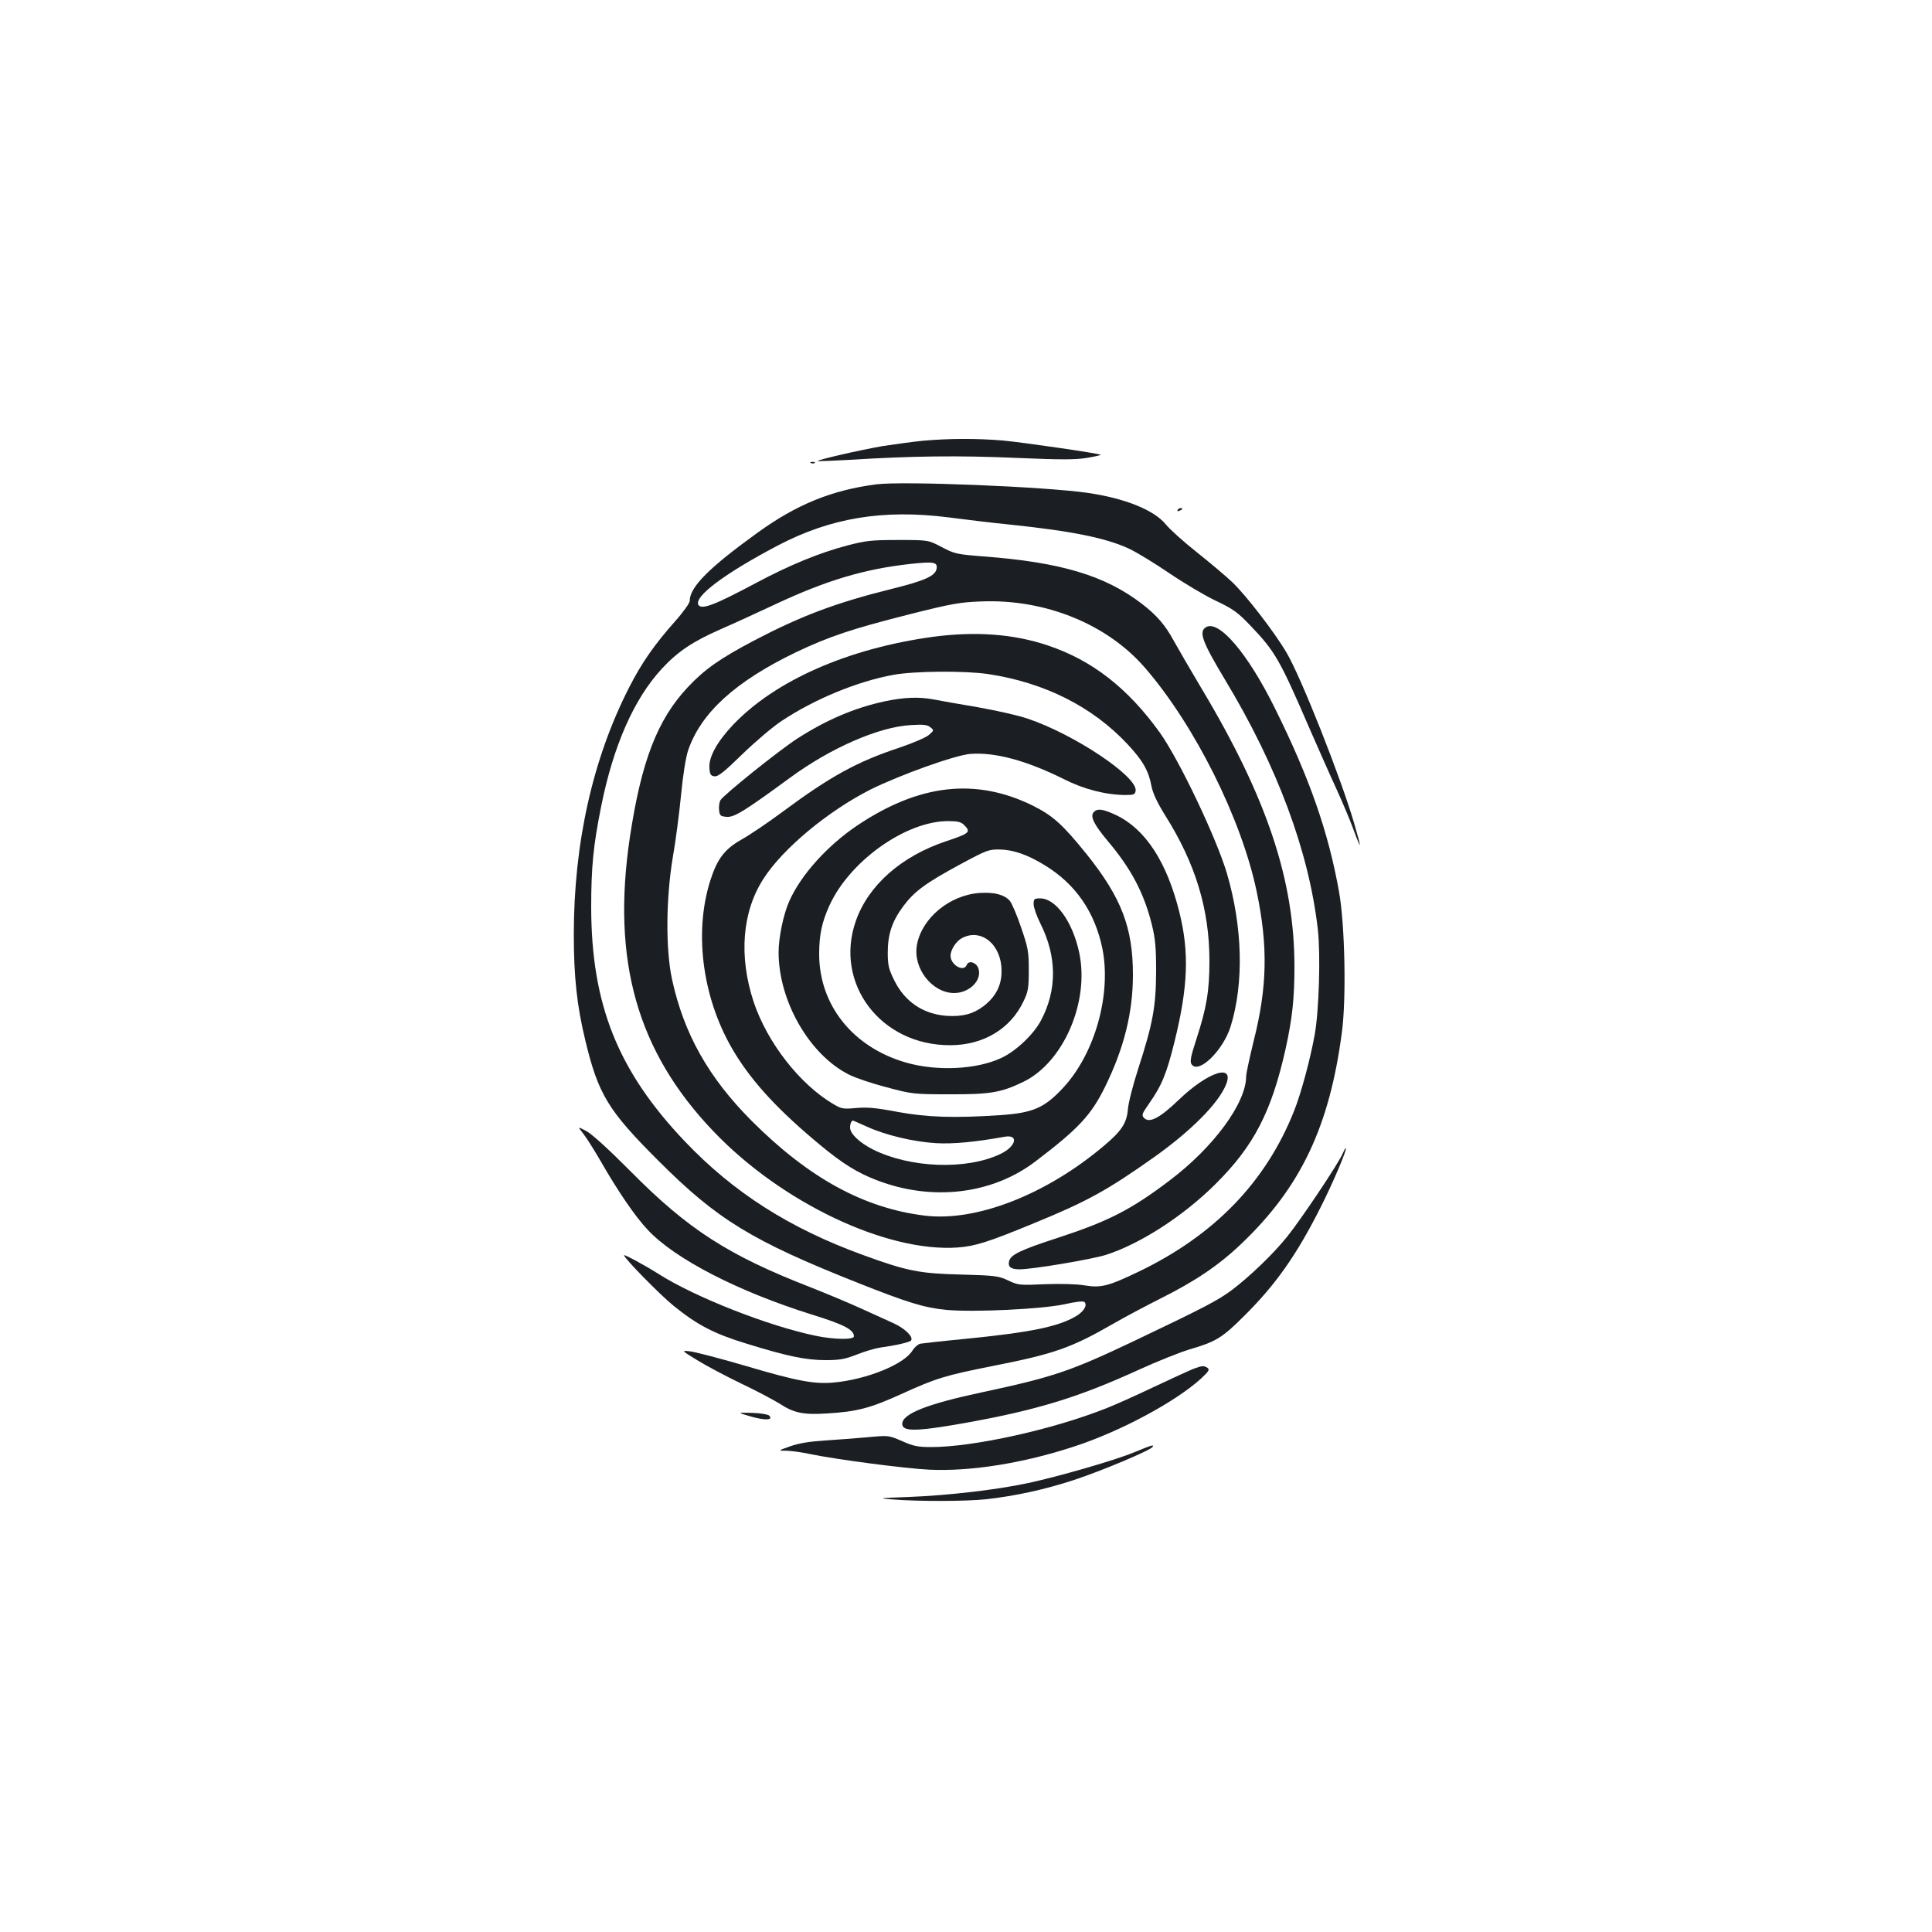 <?xml version="1.0" standalone="no"?>
<!DOCTYPE svg PUBLIC "-//W3C//DTD SVG 20010904//EN"
 "http://www.w3.org/TR/2001/REC-SVG-20010904/DTD/svg10.dtd">
<svg version="1.0" xmlns="http://www.w3.org/2000/svg"
 width="1000pt" height="1000pt" viewBox="0 0 1000 1000"
 preserveAspectRatio="xMidYMid meet">
<g transform="translate(0,1000) scale(0.1,-0.1)"
fill="#1b1f23" stroke="none">
<path d="M4780 7719 c-52 -5 -147 -18 -212 -28 -121 -21 -341 -72 -335 -77 2
-2 77 1 168 6 317 20 563 23 857 10 238 -10 307 -10 368 0 41 7 73 14 71 16
-7 7 -400 64 -507 74 -132 11 -273 11 -410 -1z"/>
<path d="M4198 7603 c7 -3 16 -2 19 1 4 3 -2 6 -13 5 -11 0 -14 -3 -6 -6z"/>
<path d="M4535 7493 c-230 -30 -412 -104 -615 -251 -251 -181 -350 -281 -350
-352 0 -11 -33 -58 -75 -105 -106 -119 -174 -216 -238 -342 -189 -369 -287
-806 -287 -1280 0 -219 16 -369 60 -550 67 -278 118 -362 380 -623 302 -302
481 -412 1030 -630 257 -102 344 -129 459 -140 142 -13 493 4 610 29 57 13 98
18 104 12 17 -17 -4 -51 -46 -75 -93 -54 -239 -83 -572 -116 -115 -11 -220
-23 -232 -25 -12 -3 -30 -19 -40 -35 -42 -71 -235 -150 -408 -166 -100 -9
-188 7 -455 86 -129 38 -257 71 -285 75 -50 6 -50 6 35 -46 47 -29 149 -83
228 -121 78 -37 166 -84 195 -102 75 -49 123 -60 247 -52 154 9 223 27 382 99
184 84 231 98 478 147 319 63 404 93 625 220 55 32 163 89 240 128 184 92 305
174 422 286 306 292 455 606 519 1096 23 176 15 556 -15 723 -55 311 -154 593
-334 955 -141 284 -290 457 -356 415 -37 -24 -18 -75 99 -270 271 -449 435
-890 481 -1293 15 -131 6 -423 -16 -545 -23 -127 -70 -302 -106 -393 -146
-369 -412 -644 -801 -832 -162 -78 -199 -87 -285 -73 -41 7 -122 9 -204 6
-131 -6 -139 -5 -190 19 -50 24 -68 26 -244 31 -215 5 -280 18 -505 100 -383
139 -673 324 -926 590 -346 364 -483 707 -484 1210 0 210 11 320 51 520 63
316 170 559 314 715 82 89 161 142 305 205 69 30 199 90 289 132 261 122 457
180 692 206 120 13 142 10 137 -23 -5 -39 -61 -64 -240 -108 -284 -71 -462
-138 -708 -267 -174 -92 -254 -148 -340 -240 -158 -168 -241 -385 -300 -778
-95 -639 38 -1108 433 -1521 351 -368 895 -627 1264 -601 92 7 158 28 398 127
271 111 376 169 615 338 191 135 335 279 375 376 48 114 -91 70 -244 -77 -97
-93 -151 -122 -179 -94 -14 15 -12 21 25 74 67 96 91 155 132 320 71 287 77
465 25 673 -65 260 -176 429 -327 501 -70 33 -99 36 -117 14 -18 -22 3 -63 72
-146 122 -144 189 -270 230 -435 18 -74 22 -116 22 -244 -1 -182 -17 -268 -93
-503 -27 -83 -51 -178 -53 -209 -6 -70 -32 -111 -121 -186 -299 -254 -663
-397 -931 -364 -316 39 -600 195 -896 491 -223 224 -351 451 -412 734 -33 155
-31 416 4 627 15 85 34 231 43 324 10 105 24 192 36 230 66 196 245 359 561
511 171 81 287 120 588 196 218 55 259 62 370 66 330 13 650 -117 846 -343
259 -299 501 -785 579 -1161 59 -282 54 -494 -16 -771 -21 -86 -39 -169 -39
-183 0 -138 -168 -367 -396 -539 -200 -152 -319 -212 -579 -297 -194 -63 -243
-87 -252 -121 -7 -29 9 -42 54 -42 67 0 371 51 448 75 177 57 399 200 565 365
200 198 291 375 364 700 35 159 46 261 46 427 0 447 -142 873 -480 1438 -59
99 -124 211 -145 249 -44 81 -88 132 -165 191 -190 146 -420 215 -820 245
-138 11 -148 13 -215 48 -70 37 -70 37 -225 37 -138 0 -167 -3 -263 -28 -145
-38 -299 -101 -475 -195 -216 -115 -280 -139 -297 -113 -25 42 136 163 410
307 274 144 547 189 885 146 91 -12 233 -29 315 -37 326 -34 502 -70 621 -126
38 -18 130 -74 205 -125 75 -51 184 -116 241 -143 91 -43 114 -60 180 -129
129 -135 152 -176 308 -537 46 -104 107 -244 138 -310 30 -66 70 -160 88 -210
42 -114 43 -103 3 34 -69 236 -275 757 -350 883 -62 106 -210 297 -280 364
-35 33 -119 104 -186 157 -67 53 -139 118 -160 144 -60 73 -210 134 -404 162
-221 32 -956 62 -1094 44z"/>
<path d="M6095 7360 c-3 -6 1 -7 9 -4 18 7 21 14 7 14 -6 0 -13 -4 -16 -10z"/>
<path d="M4830 6704 c-440 -60 -818 -226 -1037 -457 -82 -87 -126 -167 -121
-223 2 -32 7 -40 26 -42 18 -3 50 22 145 115 67 65 158 142 202 171 170 113
392 205 579 239 109 20 370 22 491 4 292 -44 540 -169 722 -364 79 -85 108
-136 123 -216 7 -36 29 -84 70 -150 158 -250 230 -488 230 -755 0 -156 -15
-243 -67 -403 -29 -89 -35 -117 -26 -131 35 -55 164 70 203 196 69 223 62 515
-20 793 -55 184 -246 585 -346 726 -166 231 -350 375 -580 452 -177 60 -375
74 -594 45z"/>
<path d="M4580 6370 c-156 -33 -305 -97 -455 -194 -98 -64 -382 -292 -396
-318 -6 -10 -9 -33 -7 -51 3 -29 7 -32 39 -35 39 -3 89 27 329 203 210 154
459 263 625 272 63 4 84 2 100 -11 20 -16 20 -16 -7 -40 -15 -13 -82 -42 -153
-66 -220 -73 -355 -147 -606 -333 -74 -55 -169 -119 -210 -142 -89 -50 -127
-101 -163 -214 -87 -276 -38 -623 128 -893 94 -154 231 -301 443 -476 113 -94
192 -143 292 -181 286 -110 597 -73 821 98 224 170 288 240 360 386 98 200
144 384 144 580 0 244 -60 399 -239 623 -126 156 -175 200 -281 253 -295 144
-586 111 -906 -103 -156 -105 -293 -257 -353 -393 -30 -67 -55 -187 -55 -264
0 -252 159 -530 364 -633 33 -17 122 -47 196 -66 131 -35 140 -36 325 -36 211
-1 267 9 383 65 207 101 342 414 288 668 -34 160 -121 281 -202 281 -31 0 -34
-3 -34 -30 0 -17 16 -62 35 -100 86 -171 87 -344 3 -502 -38 -72 -128 -157
-203 -193 -129 -61 -334 -71 -495 -25 -275 79 -450 297 -450 562 0 99 14 166
54 253 105 229 395 435 613 435 50 0 67 -4 83 -20 37 -37 30 -43 -95 -85 -230
-77 -400 -227 -465 -411 -114 -324 128 -645 488 -644 172 0 313 85 380 228 24
50 27 69 27 162 0 96 -4 115 -40 220 -21 63 -48 125 -58 137 -29 33 -81 46
-157 41 -155 -11 -299 -130 -324 -269 -22 -120 78 -248 192 -249 80 0 147 67
126 128 -11 31 -50 43 -60 18 -15 -40 -84 -1 -84 47 0 31 29 76 60 92 100 52
204 -35 204 -170 1 -74 -30 -134 -92 -182 -55 -42 -111 -56 -192 -51 -122 9
-217 73 -272 185 -28 57 -33 77 -33 142 0 95 22 162 80 240 57 77 117 121 295
217 137 74 148 78 205 77 70 -1 146 -28 232 -81 161 -98 260 -243 299 -432 47
-236 -38 -541 -201 -718 -99 -107 -157 -132 -328 -144 -245 -16 -378 -11 -532
17 -110 21 -156 25 -213 20 -67 -6 -76 -5 -118 20 -174 102 -343 319 -413 529
-78 236 -60 467 51 638 101 157 334 350 553 461 155 77 440 179 519 185 128 9
290 -35 481 -130 104 -53 217 -82 320 -83 44 0 50 3 53 22 11 73 -319 293
-558 373 -48 17 -166 43 -262 60 -95 16 -197 34 -227 40 -76 14 -153 11 -251
-10z m-94 -2201 c98 -45 243 -79 359 -86 89 -5 204 6 354 33 76 14 61 -50 -21
-89 -176 -84 -468 -73 -661 24 -70 36 -117 81 -117 113 0 19 7 36 15 36 1 0
33 -14 71 -31z"/>
<path d="M3019 4132 c16 -20 55 -82 87 -137 91 -159 181 -291 247 -361 141
-151 470 -320 852 -439 164 -51 214 -77 215 -112 0 -18 -103 -17 -198 3 -246
51 -625 200 -815 321 -64 41 -177 102 -177 96 0 -15 186 -205 258 -263 123
-99 207 -143 377 -195 207 -64 305 -85 408 -85 75 0 100 5 162 29 40 16 94 32
121 36 80 11 155 28 160 37 12 19 -31 61 -89 88 -34 15 -112 51 -174 79 -62
28 -176 76 -255 107 -428 166 -636 300 -934 601 -112 113 -199 192 -228 208
-47 25 -47 25 -17 -13z"/>
<path d="M6949 4028 c-19 -47 -215 -340 -286 -428 -73 -91 -193 -206 -288
-278 -71 -53 -146 -92 -520 -270 -315 -149 -405 -180 -770 -258 -287 -61 -415
-112 -415 -164 0 -41 72 -40 321 4 374 67 588 132 903 276 94 43 212 90 261
105 138 40 171 60 286 175 164 163 272 317 397 566 62 123 135 295 128 301 -2
2 -9 -11 -17 -29z"/>
<path d="M6180 2916 c-19 -7 -112 -50 -206 -94 -94 -45 -204 -94 -245 -110
-278 -111 -690 -202 -910 -202 -68 0 -92 5 -150 31 -70 30 -70 30 -177 20 -59
-5 -159 -13 -222 -17 -79 -5 -135 -14 -180 -30 -65 -23 -65 -23 -18 -23 26 -1
80 -8 120 -17 135 -28 492 -75 618 -81 216 -10 489 34 750 120 240 78 527 233
657 352 40 37 45 46 33 55 -19 12 -26 12 -70 -4z"/>
<path d="M3887 2668 c73 -21 118 -19 94 5 -6 6 -45 13 -89 14 -77 2 -77 2 -5
-19z"/>
<path d="M5873 2484 c-97 -41 -393 -126 -550 -160 -163 -35 -413 -64 -613 -72
-164 -6 -170 -7 -90 -13 131 -11 385 -10 485 1 151 17 303 50 455 100 140 46
395 153 406 171 8 13 -3 10 -93 -27z"/>
</g>
</svg>
